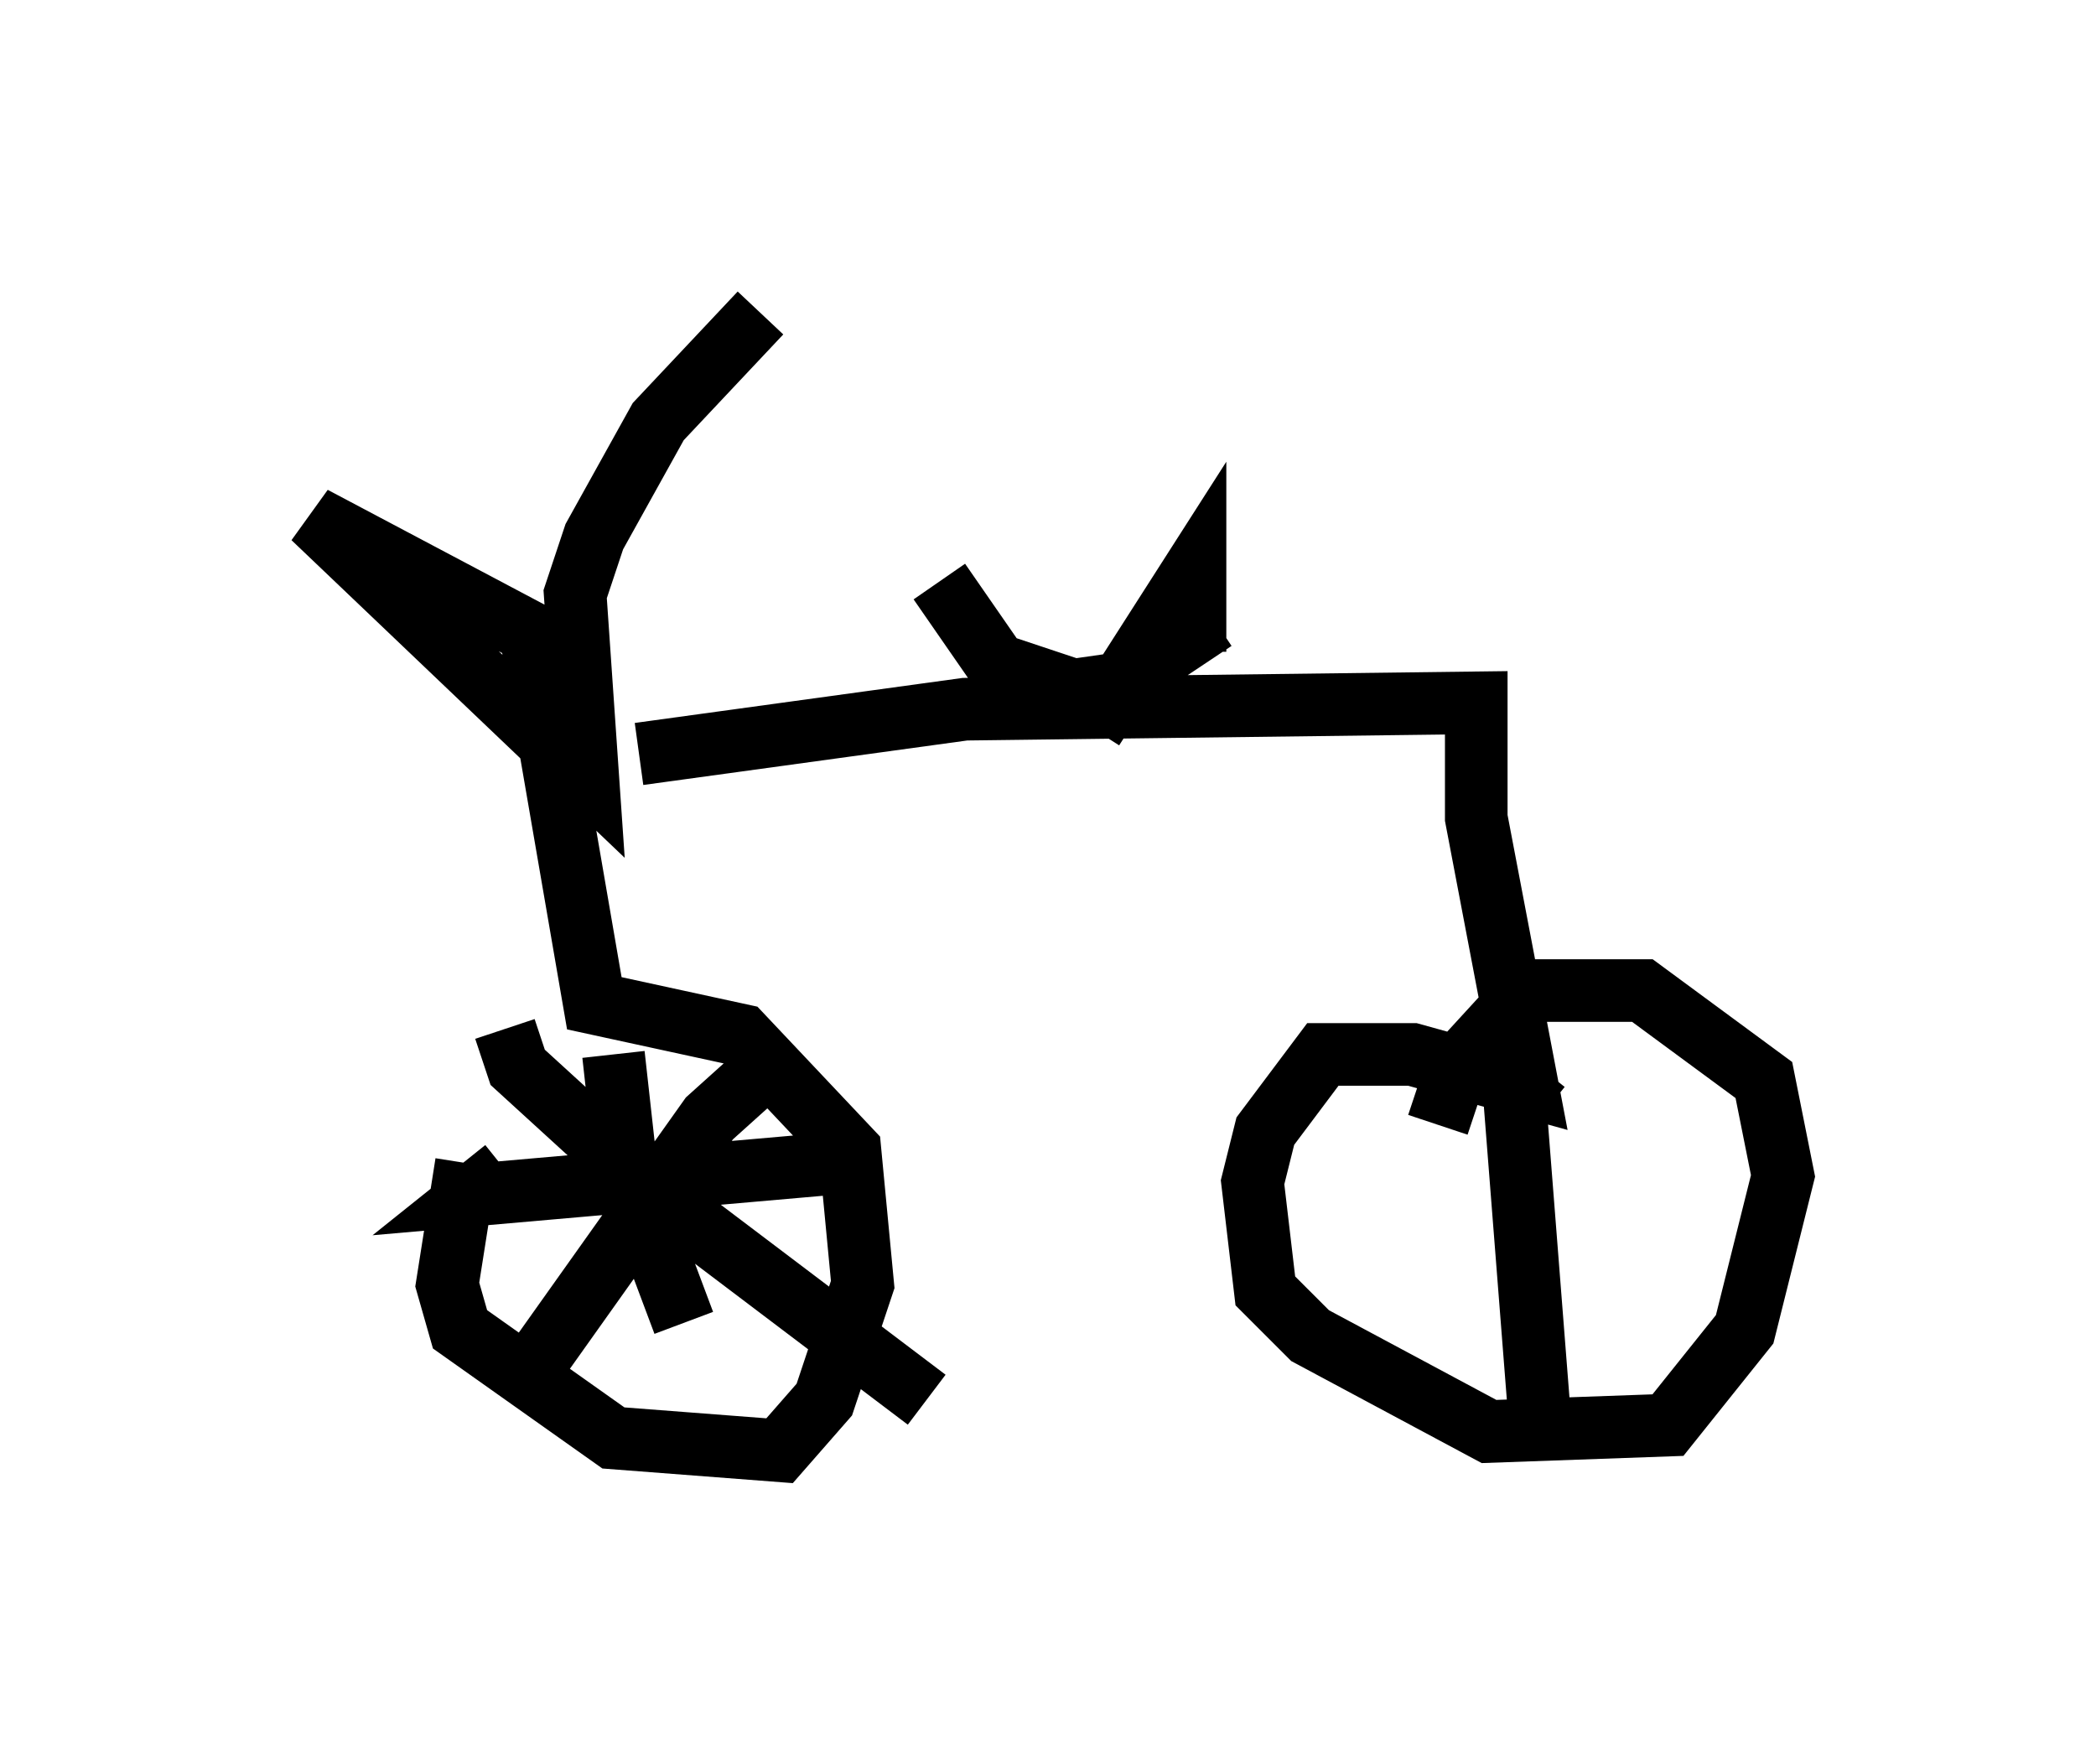 <?xml version="1.0" encoding="utf-8" ?>
<svg baseProfile="full" height="28.171" version="1.1" width="33.479" xmlns="http://www.w3.org/2000/svg" xmlns:ev="http://www.w3.org/2001/xml-events" xmlns:xlink="http://www.w3.org/1999/xlink"><defs /><rect fill="white" height="28.171" width="33.479" x="0" y="0" /><path d="M8.879, 16.638 m-1.429, 1.94 l-0.306, 1.94 0.204, 0.715 l2.45, 1.735 2.654, 0.204 l0.715, -0.817 0.613, -1.838 l-0.204, -2.144 -1.735, -1.838 l-2.348, -0.51 -1.021, -5.921 l-3.471, -1.838 4.39, 4.185 l-0.204, -2.96 0.306, -0.919 l1.021, -1.838 1.633, -1.735 m-1.94, 7.044 l5.206, -0.715 8.167, -0.102 l0.0, 1.838 0.817, 4.288 l-1.838, -0.51 -1.429, 0.0 l-0.919, 1.225 -0.204, 0.817 l0.204, 1.735 0.715, 0.715 l2.858, 1.531 2.858, -0.102 l1.225, -1.531 0.613, -2.45 l-0.306, -1.531 -1.94, -1.429 l-1.838, 0.0 -1.123, 1.225 l-0.306, 0.919 m-7.963, -8.677 l0.919, 1.327 1.225, 0.408 l0.715, -0.102 1.531, -1.021 m-0.306, 0.51 l0.0, -1.327 -1.633, 2.552 m-7.656, 5.206 l0.204, 1.838 0.919, 2.45 m-2.858, -2.45 l-0.51, 0.408 5.819, -0.51 m-1.021, -1.633 l-1.021, 0.919 -2.756, 3.879 m-0.51, -5.308 l0.204, 0.613 2.348, 2.144 l4.185, 3.165 m9.8, -5.308 l-0.408, 0.51 0.408, 5.206 " fill="none" stroke="black" stroke-width="1" /></svg>